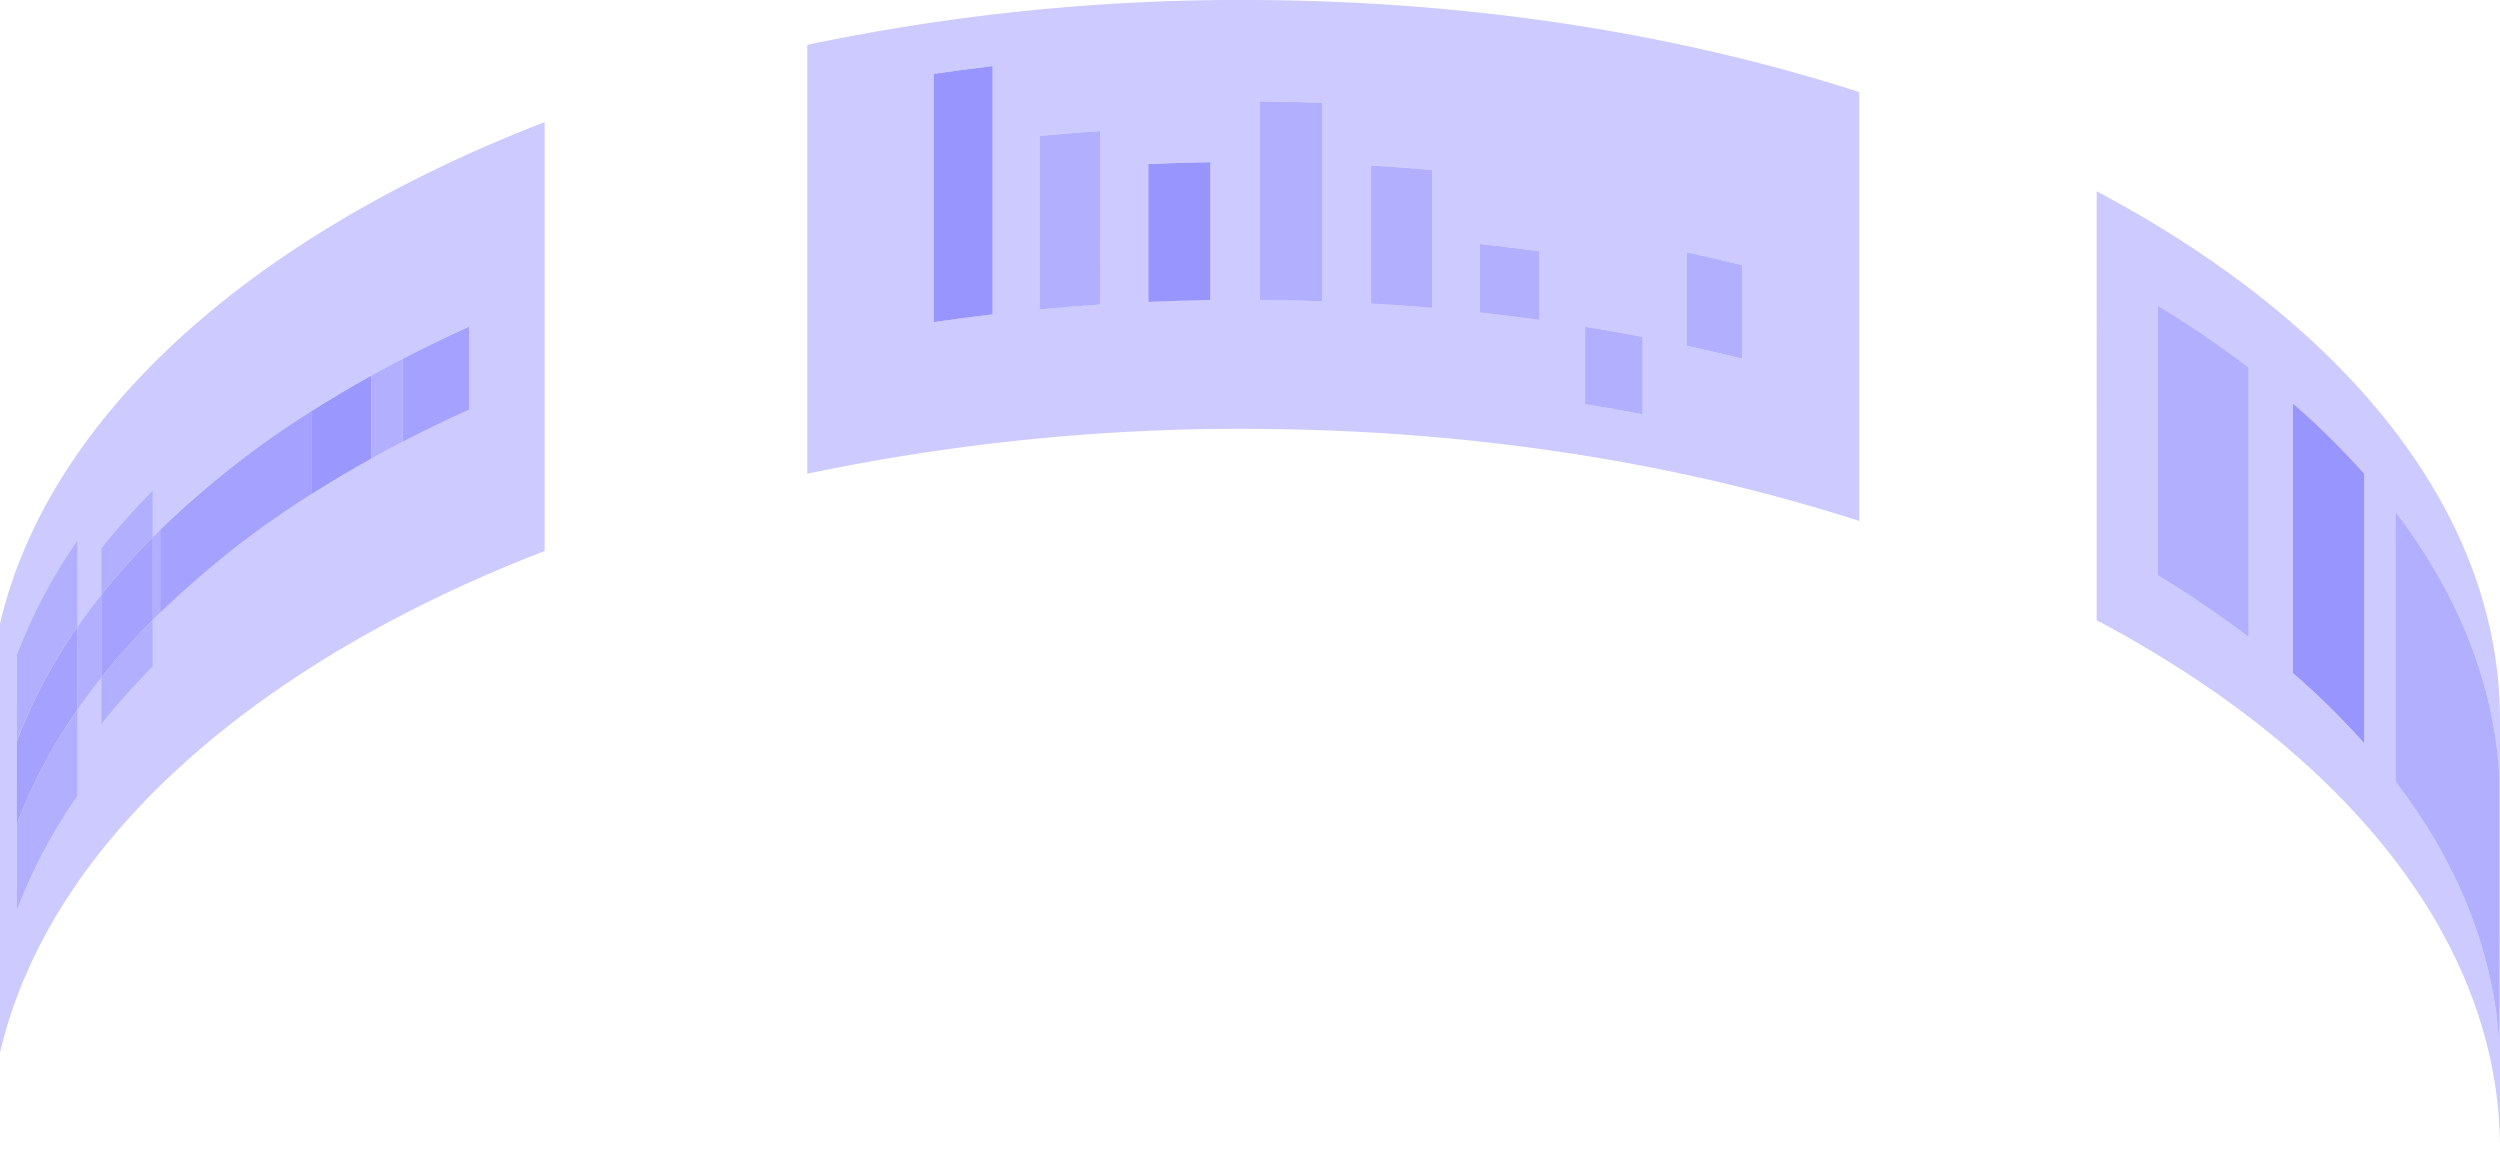 <svg xmlns="http://www.w3.org/2000/svg" width="635.895" height="292.204" viewBox="0 0 635.895 292.204"><g opacity="0.5"><path d="M586.956,310.846V242.28c-1.589-23.367-10.834-45.642-26.357-66v68.566c15.523,20.362,24.768,42.637,26.357,66Zm-34.291-75.635V166.647A196.284,196.284,0,0,0,534.51,148.76v68.566a196.267,196.267,0,0,1,18.155,17.885Zm-29.387-27.022V139.623a265.038,265.038,0,0,0-23.136-15.741v68.564a265.059,265.059,0,0,1,23.136,15.743Zm-38.67-4.311V94.79C547.776,128.3,587.2,176.227,587.2,229.25V338.336c0-53.021-39.425-100.947-102.592-134.458Z" transform="translate(48.693 -46.132)" fill="#322bff" opacity="0.502"/><path d="M551.142,178.519v-19.7q-7.229-1.386-14.612-2.576v19.7q7.38,1.19,14.612,2.576ZM524.857,154.5V137.064q-7.492-1.032-15.12-1.863v17.433q7.626.829,15.12,1.863Zm51.581,9.865V140.6q-6.939-1.719-14.046-3.255v23.77q7.1,1.531,14.046,3.252Zm-78.769-12.9V116.37q-7.718-.664-15.559-1.115v35.089q7.839.452,15.559,1.117Zm-56.451-1.978V114.394q-7.933.121-15.774.461v35.089q7.839-.337,15.774-.461Zm-28.042,1.131V106.48q-7.755.509-15.4,1.23v44.131q7.64-.718,15.4-1.227Zm56.537-.843V99.287q-7.087-.25-14.255-.321c-.564,0-1.131-.011-1.695-.013v50.481l1.695.014q7.168.071,14.255.324Zm-83.88,3.331V89.952q-7.549.88-14.972,1.967v63.149q7.421-1.086,14.972-1.967ZM338.7,84.549A536.464,536.464,0,0,1,455.457,73.171c54.824.548,106.18,8.989,150.832,23.4V205.66c-44.653-14.412-96.009-22.855-150.832-23.4A536.462,536.462,0,0,0,338.7,193.634V84.549Z" transform="translate(-133.356 -73.142)" fill="#322bff" opacity="0.502"/><path d="M267.092,215.265V193.3a132.726,132.726,0,0,0-15.5,29.263v65.051a132.675,132.675,0,0,1,15.5-29.263V236.389q2.836-4.08,6-8.065V240.17a177.845,177.845,0,0,1,13.122-14.716V213.609c20.578-20.708,47.984-38.874,80.43-53.5V138.982q-8.662,3.9-16.831,8.139-4.087,2.117-8.045,4.316c-20.834,11.564-38.941,24.747-53.7,39.2q-.937.917-1.857,1.843V180.639a177.862,177.862,0,0,0-13.122,14.718V207.2q-3.159,3.982-6,8.065Zm-19.748-.686C259.749,161.345,311.9,115.5,385.873,86.966V196.052C311.9,224.584,259.749,270.431,247.344,323.665V214.58Z" transform="translate(-247.344 -55.894)" fill="#322bff" opacity="0.502"/><path d="M275.251,163.61q.921-.924,1.857-1.843v21.124a235.737,235.737,0,0,1,38.415-30.122q7.37-4.69,15.282-9.083V122.563q3.958-2.2,8.045-4.316v21.124q8.166-4.231,16.831-8.139v0c-32.446,14.628-59.852,32.794-80.43,53.5V163.61ZM256.13,186.391q2.836-4.08,6-8.065V199.45q-3.159,3.982-6,8.065V186.391Z" transform="translate(-236.382 -27.02)" fill="#322bff" opacity="0.753"/><path d="M292.932,118.247q8.166-4.231,16.831-8.139v21.124q-8.662,3.9-16.831,8.139V118.247Z" transform="translate(-190.464 -27.02)" fill="#322bff" opacity="0.878"/><path d="M265.463,149.812a235.733,235.733,0,0,1,38.415-30.122v21.124a235.736,235.736,0,0,0-38.415,30.122V149.812Z" transform="translate(-224.737 -15.064)" fill="#322bff" opacity="0.878"/><path d="M282.554,124.732q7.37-4.69,15.282-9.083v21.124q-7.91,4.39-15.282,9.083V124.732Z" transform="translate(-203.412 -20.106)" fill="#322bff" opacity="0.973"/><path d="M249.233,163.538a132.727,132.727,0,0,1,15.5-29.263v21.962a132.742,132.742,0,0,0-15.5,29.265v21.124a132.742,132.742,0,0,1,15.5-29.265v21.965a132.676,132.676,0,0,0-15.5,29.263V163.538Z" transform="translate(-244.987 3.133)" fill="#322bff" opacity="0.753"/><path d="M249.233,173.311a132.742,132.742,0,0,1,15.5-29.265V165.17a132.742,132.742,0,0,0-15.5,29.265V173.311Z" transform="translate(-244.987 15.325)" fill="#322bff" opacity="0.878"/><path d="M258.8,176.326a177.858,177.858,0,0,1,13.122-14.716v11.845A177.856,177.856,0,0,0,258.8,188.172V176.326Zm0-32.967a177.872,177.872,0,0,1,13.122-14.718v11.845A177.868,177.868,0,0,0,258.8,155.2V143.359Z" transform="translate(-233.051 -3.896)" fill="#322bff" opacity="0.753"/><path d="M258.8,148.627a177.87,177.87,0,0,1,13.122-14.716v21.124A177.863,177.863,0,0,0,258.8,169.751V148.627Z" transform="translate(-233.051 2.679)" fill="#322bff" opacity="0.878"/><path d="M518.417,131.043c15.523,20.362,24.768,42.637,26.357,66v68.566c-1.589-23.367-10.834-45.642-26.357-66V131.043Z" transform="translate(90.876 -0.899)" fill="#322bff" opacity="0.753"/><path d="M506.81,118.8a196.29,196.29,0,0,1,18.155,17.887v68.564a196.274,196.274,0,0,0-18.155-17.885V118.8Z" transform="translate(76.394 -16.174)" fill="#322bff"/><path d="M491.52,107.733a265.036,265.036,0,0,1,23.136,15.741V192.04A265.058,265.058,0,0,0,491.52,176.3V107.733Z" transform="translate(57.316 -29.983)" fill="#322bff" opacity="0.753"/><path d="M438.221,101.7q7.1,1.534,14.046,3.255v23.767q-6.939-1.719-14.046-3.252V101.7Z" transform="translate(-9.185 -37.506)" fill="#322bff" opacity="0.753"/><path d="M426.715,110.114q7.38,1.19,14.612,2.576v19.7Q434.1,131,426.715,129.813v-19.7Z" transform="translate(-23.541 -27.012)" fill="#322bff" opacity="0.753"/><path d="M414.8,100.752q7.626.829,15.12,1.863v17.433q-7.492-1.032-15.12-1.863V100.752Z" transform="translate(-38.414 -38.694)" fill="#322bff" opacity="0.753"/><path d="M402.5,91.878q7.839.452,15.559,1.115v35.091q-7.717-.664-15.559-1.117V91.878Z" transform="translate(-53.75 -49.766)" fill="#322bff" opacity="0.753"/><path d="M389.892,84.625c.564,0,1.131.009,1.695.013q7.168.071,14.255.321v50.484q-7.087-.253-14.255-.324l-1.695-.013V84.625Z" transform="translate(-69.486 -58.815)" fill="#322bff" opacity="0.753"/><path d="M377.293,91.956q7.839-.341,15.774-.461v35.089q-7.933.121-15.774.461V91.956Z" transform="translate(-85.206 -50.244)" fill="#322bff"/><path d="M364.985,89.2q7.64-.718,15.4-1.23v44.134q-7.755.506-15.4,1.227V89.2Z" transform="translate(-100.562 -54.637)" fill="#322bff" opacity="0.753"/><path d="M353.009,82.588q7.421-1.086,14.972-1.967V143.77q-7.549.88-14.972,1.967V82.588Z" transform="translate(-115.505 -63.811)" fill="#322bff"/></g></svg>